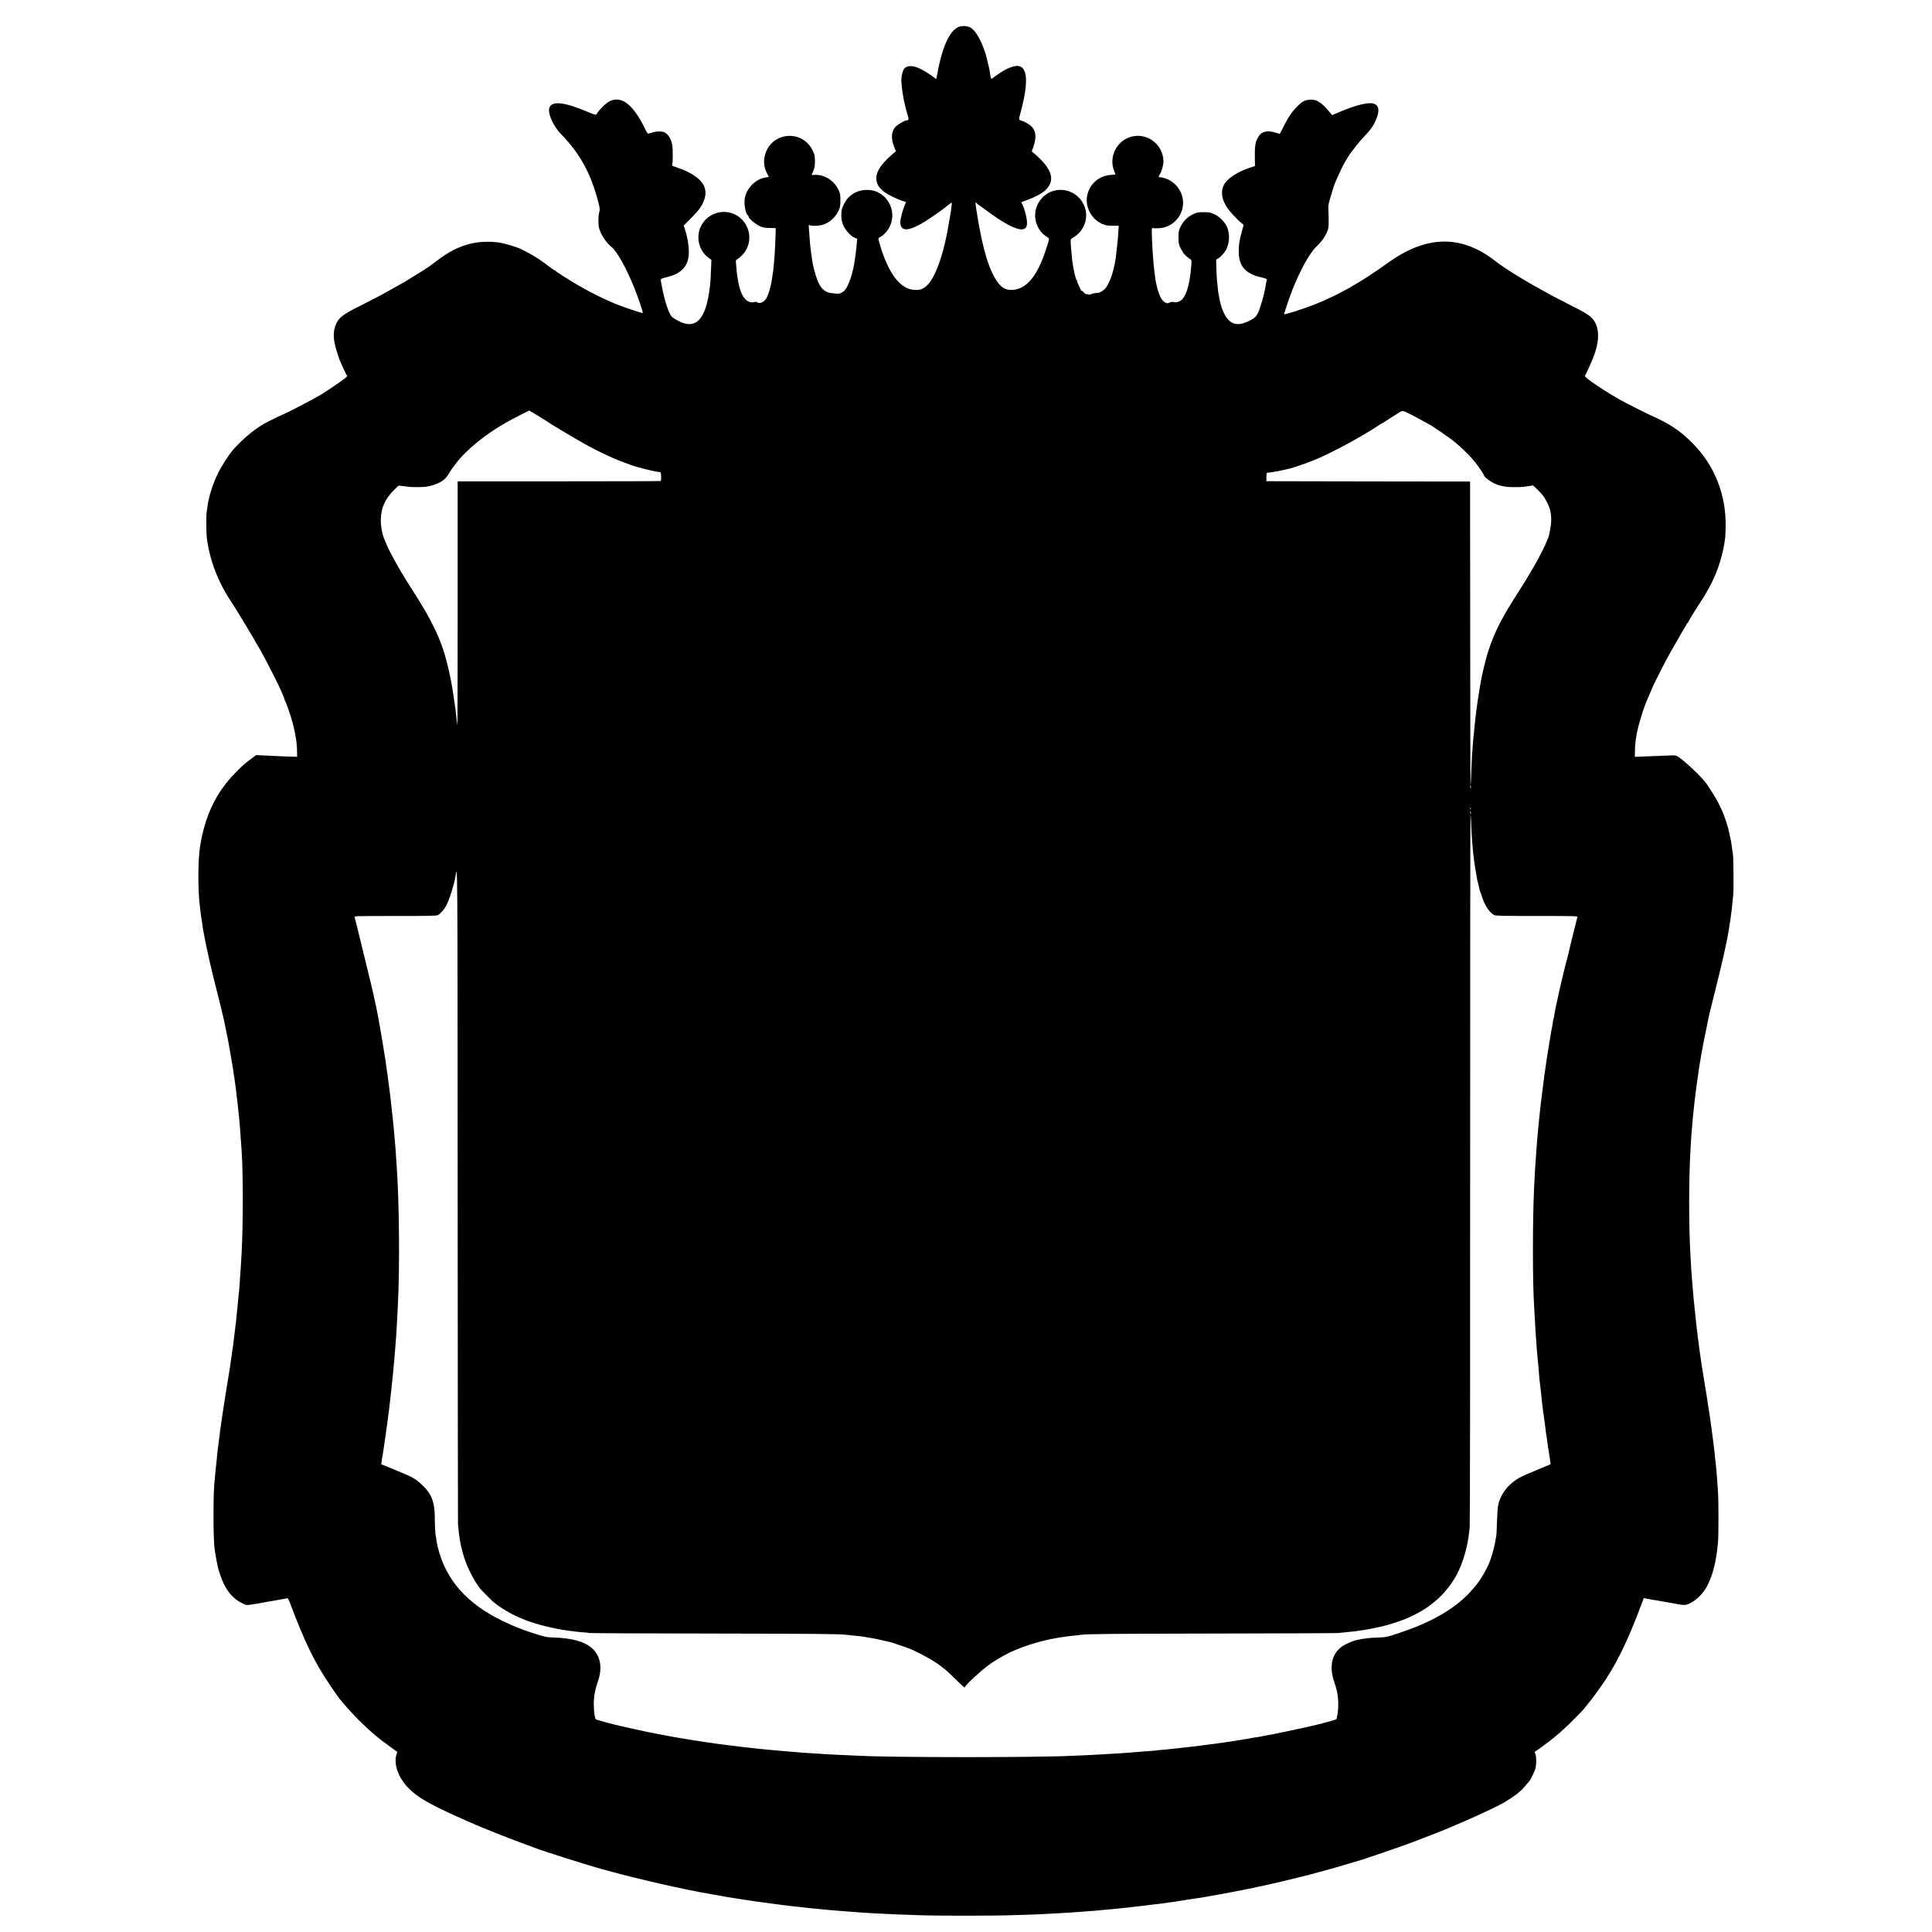 <svg version="1.0" xmlns="http://www.w3.org/2000/svg" width="3940" height="3940" viewBox="0 0 2955 2955"><path d="M1470.4 40c-15.6 2.2-28.3 27.1-36.5 71.5-1 5.1-1.5 7.9-1.8 9.3-.1.2-1.3-.6-2.8-1.8-13.8-10.6-26.5-17.1-34.4-17.8-7-.5-11 1.4-13.4 6.4-1.8 3.9-3.3 12.7-2.9 17.2.1 1.5.5 5.4.8 8.7 1 11.1 4.9 30.3 8.8 42.2 2 6.4 1.8 8.3-.9 8.3-3.2 0-14.4 6.4-17.8 10.1-6.3 7-7 17.9-1.8 30.8l2.6 6.4-5.4 4.6c-20.6 17.8-27.8 31.4-23.3 44.4 1.7 4.8 4 7.6 10.7 13 4.9 4 19.4 11.2 28.4 14.1l5.1 1.7-1.8 4.2c-3.1 7-7 21.7-7 26.3 0 15.1 12.2 14.9 37.8-.8 6.1-3.7 30-20.4 31.2-21.7 1.1-1.3 8.9-7.1 9.5-7.1.6 0 .4 2.4-1.1 13-.6 4-3.9 23.3-5.8 33.2-6.9 36.2-18 66.5-28.8 78.3-5.7 6.3-10.5 8.8-17.3 9-21 .8-37.9-16.7-51.5-53.5-1.8-4.7-3.4-9.4-3.6-10.5-.2-1.1-1.3-4.9-2.4-8.5-2.1-6.9-2.2-6.6 3.1-9.5 1.5-.8 4.5-3.5 6.7-6 22.9-26 3.8-66.6-30.5-65-11 .5-19.9 4.6-27.3 12.4-3.9 4.2-8.6 13.1-9.6 18.2-1 5.3-.7 15.6.6 17.8.6 1.2.8 2.1.5 2.1-.4 0 .8 2.7 2.6 6.1 3.9 7.2 10.4 13.9 15.9 16.4l4.1 1.8-.6 6.6c-.6 7.3-1.4 14.2-2 18.1-.2 1.4-.7 4.5-1 7-2.8 20.7-9.4 40.4-15.8 47.4-2.9 3.1-8.4 5.5-11.2 4.9-1.1-.2-4.4-.6-7.3-.8-14.3-1.3-21.1-9.8-27.7-35-2.3-9-3.1-13.5-4.9-27-.3-2.2-.8-5.8-1-8-.3-2.2-.8-6.9-1-10.5-.3-3.6-.8-10.4-1.1-15.2l-.7-8.6 3.4.7c4.9 1.1 13.8.4 19.4-1.5 9.3-3.1 18.1-11 22.4-20 3-6.1 3.4-8 3.4-17.9 0-8.1-.3-9.7-3.1-15.5-6.9-14.3-21.4-23.2-36.6-22.5l-4.3.2 2.5-6.1c2.1-5.1 2.6-7.6 2.5-15.1 0-7.9-.4-9.8-3-15.5-16.1-34.5-65.3-29.3-73.7 7.7-2.2 9.3-.8 18.7 3.9 27.2 1.3 2.4 2.3 4.5 2.2 4.7-.2.1-2.3.5-4.8.9-14.3 1.9-28 15-31.5 30-2 8.7.3 24.4 4.1 27.6.8.6 1.4 1.7 1.4 2.3 0 2.4 9.6 10.8 16 13.9 5.7 2.8 7.5 3.2 16 3.4l9.5.2-.1 6.3c-.2 8.7-1.4 34.5-1.9 38.8-.2 1.9-.6 7.1-1 11.5-.3 4.4-.8 8.7-1 9.5-.2.8-.6 3.7-1 6.5-1.6 13.5-5.3 27.5-9.2 34.5-3.6 6.4-11.2 9.5-14.7 6-.4-.4-2-.5-3.5-.1-12.3 3.5-21.8-9.4-25.5-34.4-.4-2.3-.8-5.1-1.1-6.3-.2-1.2-.7-5.9-1-10.5-.4-4.5-.8-9.2-1-10.4-.3-1.6.5-2.8 3-4.3 1.8-1.1 5.1-4 7.3-6.4 14.1-15.3 13.7-38.6-.8-53.7-18.7-19.5-51.7-13.9-63.2 10.8-7.7 16.3-2.6 36.8 11.6 47.3l4.7 3.5-.6 15c-.7 18.3-1.1 23-3 35.4-7 46.2-24.3 58.5-54.3 38.6-4-2.6-6-6.2-10.2-18-2.1-5.7-6.7-23.9-7.4-29.4-.3-1.4-.9-4.8-1.4-7.4-1.1-5.6-1.5-5.3 10.1-8.1 18.3-4.5 28.8-14.1 31.6-29 1.9-10.5-.1-27.9-5.1-43.4l-2-6.3 10.3-10.3c5.7-5.6 12.1-12.8 14.3-15.9 18.6-27.4 7.4-47.8-34.2-62.3l-8.2-2.9.5-3.4c.7-4.3.7-21.4 0-26.6-1.3-10.1-6.7-19.1-12.8-21.4-3.6-1.4-11.2-1.4-15.7 0-1.9.5-4.2 1.2-5 1.4-.8.2-2.2.6-3 .9-1.1.5-2.5-1.5-5.5-7.6-17.5-36.3-35.4-50.6-53.3-42.3-6.2 2.9-16.5 12.9-21.3 20.7-.5.8-4.3-.4-11.8-3.6-35.4-15.1-54.6-17.6-59.4-7.8-3.9 7.9 4.9 28.5 17.6 41.5 29 29.7 45.9 60.6 57.1 105 2.2 8.7 2.3 10 1.1 14.6-1.7 6.6-1.7 18.9.1 24.9 3.1 10.1 10.4 21 19 28.2 8.6 7.2 22.2 31.8 34.5 62 5.8 14.3 13.9 38.4 13 38.8-1.2.4-30.1-9.3-42.1-14.2-17-7-40.2-18.6-56.6-28.2-15.7-9.2-34.7-21.4-35.2-22.6-.2-.5-.8-.8-1.3-.8-.6 0-2.7-1.3-4.7-2.8-16.3-12.6-26.2-19.1-38.2-25.1-3.6-1.8-7.6-3.9-9-4.6-4.3-2.2-21.2-7.3-29.5-9-4.8-1-13-1.7-20.5-1.7-27.8-.1-52.1 9.1-78.5 29.6-7 5.5-12.8 9.6-18.4 13.1-.9.5-7 4.3-13.6 8.4-6.6 4.1-13.1 8.1-14.5 9-1.4.8-3.8 2.3-5.5 3.2-1.6.9-8.2 4.5-14.5 8.1-17 9.6-24.8 13.8-50.2 26.6-25.7 12.9-31.9 17.5-36.2 26.7-5.8 12.2-5.5 24.6 1.2 45 1.4 4.4 2.7 8.2 2.7 8.5.1.3.9 2.3 1.8 4.4 5.2 11.9 7.3 16.4 9 19.6l1.9 3.4-3.8 3.3c-6.3 5.3-39.2 27.3-40.8 27.3-.2 0-4.3 2.3-9.2 5.1-7.4 4.3-39.8 21-41.4 21.4-2.3.6-27.3 12.8-33 16.1-15.2 8.9-32.8 23.8-46.8 39.7-5.9 6.8-17.7 25.1-22.9 35.8-7.5 15.2-14.1 36-15.8 49.4-.4 2.7-1 7.7-1.5 11-.8 6.5-.5 32.2.5 39.5 4.7 34.6 17.9 68.3 38.6 98.5 4.8 7 35.1 57.4 37.9 63 .8 1.6 1.8 3.2 2.1 3.5.3.3 1.2 1.8 2.1 3.5.8 1.6 2.5 4.8 3.8 7 1.2 2.2 3.6 6.5 5.3 9.5 3.8 7 22.7 44.7 22.7 45.4 0 .3 1.4 3.5 3 7.1 1.7 3.6 3 7 3 7.5 0 .6.4 1.8 1 2.8 1.7 3 6.8 17.4 9.9 27.8 5.5 18.9 8.3 35.2 8.5 49.9l.1 8-5.5-.1c-5.4-.1-26.1-.9-46.9-2l-10.3-.5-7.6 5.7c-11.2 8.4-11.8 9-23.2 20.4-21.5 21.5-36.5 46-45.9 75.1-3 9.2-6.4 22.8-7.6 29.9-.3 1.9-1 6-1.5 9-3.2 18.9-3.4 64.5-.5 89.5 1.7 14.9 2.2 18.2 3 22.5.3 1.4.7 4.5 1 7 .3 2.5.7 5.6 1 7 .3 1.4.8 4.1 1.1 6 3.3 19.1 12.3 58.8 20.3 89.5 3.6 13.8 9.8 39.2 10.7 44 .2 1.1 1.5 7.6 3 14.5 1.4 6.9 2.8 13.6 3 15 .3 1.4.9 4.7 1.4 7.5.5 2.7 1.2 6.6 1.5 8.5.4 1.9 1.7 10 3.1 18 1.4 8 2.7 16.3 2.9 18.5.3 2.2.7 5.1 1 6.5.3 1.4.7 4.5 1 6.9.3 2.3.7 5.5.9 7 .3 1.4.8 5.5 1.1 9.1.4 3.6.9 7.3 1 8.2.2.9.6 4.5 1 8 .3 3.5.8 8.2 1 10.5.3 2.4.7 6.2 1 8.5 1.1 10.2 2 22.2 3 37.8.3 4.1.7 10.4 1 14 2.5 35.6 2.5 111.6 0 159-.7 12.8-1.6 27.3-2 31-.2 1.9-.6 8-.9 13.5-.6 9.4-.8 11.8-2.1 22.7-.3 2.4-.7 7.4-1 11.3-.3 3.8-.8 8.1-1 9.5-.2 1.4-.7 6.1-1 10.5-.4 4.4-.8 8.7-1.1 9.5-.2.8-.6 4.2-.9 7.5-.3 3.3-.8 7.1-1 8.5-.2 1.4-.7 5-1 8-.6 5.6-.8 7.1-2 15-1.1 7.6-1.4 9.3-2 14-1.1 8.3-3.6 24.4-6.5 41.5-1.6 9.3-3.1 19-3.4 21.5-.3 2.5-1 7-1.6 10-.5 3-1.2 7.5-1.5 10-.4 2.5-1.2 8.5-2 13.5-.8 4.9-1.6 11.2-2 14-.3 2.7-.8 7-1.1 9.5-.3 2.5-.7 5.6-.9 7-.2 1.4-.7 5.2-1.1 8.5-.3 3.3-.8 6.8-1 7.8-.1.9-.6 5.4-.9 10-.4 4.5-.8 8.9-1 9.7-.2.8-.7 5.5-1.1 10.5-.3 4.9-.8 9.8-.9 10.7-2.6 13.6-2.6 95 0 107.2.2 1.2.6 3.9.9 6.1.4 3.5 2.7 15.3 4 21 1.3 5.8 5.9 18.8 8.7 24.5 7 14.5 15.8 23.9 28.3 30.2 6.1 3.1 6.1 3.1 14.1 2 4.4-.7 9.1-1.4 10.5-1.7 1.4-.3 3.7-.7 5.2-1 1.5-.2 5.1-.8 8-1.4 2.9-.6 6.9-1.3 8.8-1.5 1.9-.3 6-1 9-1.6 3-.6 7.1-1.3 9-1.6 1.9-.3 4-.7 4.6-.9.7-.2 2.6 3.3 4.4 8.3 21.6 57.8 37.8 91.1 60.4 124 3.9 5.8 7.8 11.6 8.7 12.9 6.2 9.3 22.7 28.4 35.8 41.3 18.2 18 26.5 25.1 47.1 40.1l11.6 8.4-1.2 4c-3.7 12.3.4 28.3 10.9 42.5 14.2 19.3 34.7 31.9 94.2 58 6.6 2.9 14 6.1 16.5 7.2 10.6 4.7 51.9 21.1 69 27.3 10.2 3.7 19.4 7.1 20.5 7.6 9.7 4.1 83.9 27.6 104 32.9 1.7.5 5.7 1.6 9 2.5 44.9 12.4 119.5 29.4 154.4 35.1 1.8.3 4.3.8 5.5 1 1.1.2 3.7.6 5.6 1 1.9.3 5.5.9 8 1.4 2.5.5 5.9 1.1 7.5 1.4 1.7.2 7.7 1.2 13.5 2.1 5.8 1 11.4 1.9 12.5 2 1.1.1 3.6.5 5.5.8 2.8.6 20.8 3.1 44.5 6.2 6.2.9 19.2 2.5 24 3 2.8.3 6.8.7 9 1 13 1.5 23.7 2.6 29 3 3.3.3 7.6.7 9.5 1 1.9.2 6.9.7 11 1 4.1.3 9.5.8 12 1 2.5.3 8.3.7 13 1 4.7.3 10.5.7 13 1 2.5.3 8.6.7 13.5 1 5 .3 13.1.7 18 1 15.9 1 44.4 2.2 73 3 21.6.7 106.8.7 128.5 0 24.7-.7 45.3-1.4 54-1.9 4.1-.3 13.4-.8 20.5-1.1 7.2-.4 15-.8 17.5-1 2.5-.2 9-.6 14.5-1s11.6-.8 13.5-1c1.9-.2 7.3-.6 12-.9 4.7-.4 10.1-.9 12-1.1 1.9-.2 6.7-.7 10.5-1 3.9-.3 8.6-.7 10.5-1 1.9-.2 6.4-.7 10-1 3.6-.3 9.9-1 14-1.5s10.3-1.2 13.7-1.6c6.8-.7 8.8-.9 14.8-1.8 2.2-.3 6.5-.8 9.5-1.1 3-.3 6.6-.7 8-1 3.1-.5 8.1-1.2 14.5-2 2.8-.3 6.1-.8 7.5-1 1.4-.3 3.9-.7 5.5-.9 1.7-.3 7.3-1.2 12.5-2s11.8-1.8 14.5-2.2c2.8-.3 5.9-.8 7-1 1.1-.2 3.4-.6 5-.9 1.7-.3 4.4-.7 6-1 13.2-2.4 20.4-3.7 23-4.1 1.7-.3 7.7-1.4 13.5-2.6 13.6-2.6 13.3-2.5 22-4.3 4.1-.8 8.4-1.7 9.5-1.9 1.1-.3 6.4-1.4 11.9-2.6 5.4-1.2 10.6-2.3 11.5-2.5 5.2-1 38.8-8.9 45.1-10.7 8-2.1 10-2.6 14-3.4 1.4-.3 3.9-.9 5.5-1.5 1.7-.5 8-2.2 14-3.8 17.5-4.6 42.6-11.9 64-18.5.6-.2 1.5-.5 2-.6 3.6-1 54-18.2 67.5-23.2 16.6-6 61.1-23.4 68.5-26.8 2.2-1 8.9-3.9 15-6.5 12-5.1 16.3-7 27.5-12.2 4.1-1.9 10.9-5.1 15-7 15.1-7 23.7-11.7 33-17.9 12.5-8.4 17-12.5 28.4-26.5 2.1-2.5 8.5-15.9 9.2-19.3 1.4-6.1 1.4-16.4.2-20.6l-1.4-4.5 5.6-3.9c20.2-14.2 35.8-27.3 52.5-44.1 8.3-8.3 15.9-16.2 17-17.5 33.2-40.7 52.1-72 72.2-120 7.1-16.9 8.1-19.4 15.3-38.6l4.2-11.1 4.6.9c2.6.5 6.1 1.1 7.7 1.4 1.7.3 9.3 1.6 17 2.9 7.7 1.4 15.4 2.7 17 3 1.7.3 4.1.7 5.5 1 9 1.8 12.6 1.7 17.5-.6 11.2-5.1 22-16 28.2-28.3 2.6-5.1 7.2-16.8 7.8-19.6.2-.8 1-4 1.9-7 .8-3 1.7-6.7 2-8.3.3-1.5 1-5.3 1.5-8.5 1.1-5.9 1.5-9.5 2.8-22.2 1-10.1 1-64.7-.1-79-.4-6.3-.9-13.3-1.1-15.5-.8-11.8-1.7-22.2-2-23.5-.2-.8-.7-5.1-1.1-9.5-.3-4.4-.8-8.8-.9-9.7-.2-.9-.7-4.8-1-8.5-.4-3.7-.9-7.6-1.1-8.7-.2-1-.6-4.4-1-7.5-.3-3.1-.8-6.3-.9-7.1-.2-.9-.6-4.3-1-7.5-.4-3.3-.9-6.7-1.1-7.7-.1-.9-.5-3.8-.9-6.5-.7-5.3-4-26.4-5.5-35.8-.6-3.3-1.2-7.4-1.5-9-.3-1.7-1.6-9.8-2.9-18-1.4-8.3-2.7-16.6-3-18.5-.8-5.8-1.8-13.4-2.1-15-.6-3.3-1.5-9.8-2-14.5-.3-2.8-.8-6.1-1-7.5-.2-1.4-.7-4.8-1-7.5-.3-2.8-1-8.6-1.5-13s-1.2-10.7-1.5-14c-.3-3.3-.8-7.6-1-9.5-.8-6.5-1.4-12.5-2-19-.3-3.6-.7-8.8-1-11.5-.2-2.8-.7-8.4-1-12.5-.3-4.1-.8-9.5-1-12-.3-3.9-1-14.2-2-32.5-2.5-45.6-2.5-110.4 0-157.5.7-13.2 1.7-28.7 2-31 .2-1.4.6-6.3 1-11 .3-4.7.8-10.1 1-12 .3-1.9.7-6 1-9 .3-3 .8-7.5 1-10 1.9-16.7 3.1-25.6 5.6-43 1.1-7.4 2.2-15.1 2.5-17 .3-1.9.7-4.2.9-5 .2-.8.7-3.8 1.1-6.5.3-2.8.8-5.3 1-5.6.1-.3.6-2.6.9-5 .3-2.5 2.6-14.2 5.1-26 2.4-11.8 4.6-22.5 4.8-23.9.2-1.4 1.4-6.3 2.6-11 1.2-4.7 2.4-9.4 2.6-10.5.2-1.2 3.7-15.3 7.8-31.5 8.3-32.9 15.8-66.8 18-81.5.2-1.1.6-3.8.9-6 .4-2.2.9-5.7 1.2-7.8.3-2 .7-5.3 1-7.2 1.1-7.6 1.4-10.3 2-17 .4-3.9 1-10.4 1.5-14.5.8-8.2.5-56.1-.5-62.5-.3-2.2-1-7.2-1.5-11-1.2-8.3-1.6-10.6-3.6-19.4-.9-3.6-1.8-7.6-2-8.8-.2-1.2-2-7.1-4-13-5.9-17.9-14.1-33.4-28.9-55.1-6.7-9.8-30.6-32.6-43.1-41.3-4.1-2.8-4.5-2.8-14-2.4-28.4 1.2-44.4 1.8-48.4 1.9l-4.5.1.1-6.5c.1-13.6 1.6-24.7 5.5-40.5 2-8.2 8.2-27.7 10.4-33 .7-1.7 2.3-5.5 3.5-8.5 1.2-3 3.3-7.9 4.6-10.8 1.3-2.9 2.4-5.5 2.4-5.7 0-.8 16-32.8 21.5-43 6.4-11.9 27.3-48.3 29.6-51.7 1.1-1.4 1.9-3.1 1.9-3.7 0-.6.5-1.1 1-1.1.6 0 1-.4 1-.9 0-1.2 9.1-16.3 18.5-30.6 19.4-29.4 29.8-54.1 35.9-84.5 2.3-11.8 2.8-16.5 3-31.8.8-48.4-16.9-93.2-49.9-126.6-19.4-19.7-34.7-30-64-43.1-9-4-35.8-17.6-46.6-23.5-18.9-10.5-44.6-27.2-52.2-34l-2.8-2.6 4-8c3.5-7.3 5.9-12.8 9.7-22.4 8-20.6 8.9-38.4 2.4-51.3-4.4-8.8-10-12.9-36.3-26.1-13.3-6.8-27.3-14-31.2-16.1-39.2-21.3-69.1-39.6-85-52-52-40.7-105.4-40-163.9 2-42.8 30.7-75.9 49.5-113.1 64.3-16.8 6.6-45.3 15.7-46.3 14.8-.5-.6 7.4-24.2 12.3-36.6 12-30.5 26.6-57 36.5-66.3 7.8-7.4 13.5-15.1 16.7-22.8 2.8-6.6 3-9.8 2.1-35.4-.3-5.8.1-7.8 4.2-21.1 1.7-5.4 3.2-10.6 3.4-11.4 2-7.2 14-33.5 18.8-41 1.2-1.9 2.8-4.6 3.5-5.8 3.2-5.9 18.9-25.5 26.8-33.6 9.1-9.2 14.5-17.8 18-28.4 3.4-10.6 2-16.9-4.5-19.4-8.2-3.2-28.4 1.7-56 13.7l-8.5 3.6-2.3-2.8c-8.5-10.3-13-14.6-18-17.5-4.8-2.8-6.7-3.3-12.2-3.3-8.5 0-12.7 2.1-21 10.4-7.8 7.8-13.8 16.6-21 31.1-2.9 5.8-5.4 10.6-5.5 10.7 0 .1-3-.7-6.5-1.8-13-4.1-21.6-1.9-26.6 6.7-4.2 7.1-5.4 14.1-5.1 30.1l.2 14.3-6.5 2.1c-14.9 4.8-27.7 11.8-35.4 19.3-12 11.6-11.3 28.3 1.9 45.6 4.4 5.8 15.5 17.3 20.1 20.9l2.6 2.1-3.1 11.2c-3.5 12.8-4.6 20.1-4.4 30.6.3 21.2 10.2 32.6 33.2 38.1 8.5 2.1 10.4 2.8 9.7 3.9-.2.4-.7 2.8-1.1 5.2-1.5 10.3-4.6 23.4-8.5 35.3-4.7 14.5-6.7 17.1-17.2 22.4-15.1 7.7-25.7 6.5-33.6-3.5-5.5-6.9-9.8-17.9-12.1-30.9-.6-3.2-1.3-6.7-1.5-7.8-.2-1.1-.7-4.9-1-8.5-.4-3.6-.9-8.1-1.1-10-.3-1.9-.7-10.1-1-18.2l-.4-14.8 2.7-1.4c3-1.6 7.7-6.4 11.1-11.3 6.8-9.9 7.9-26.7 2.5-37.8-3.9-8.1-10.8-14.8-19.1-18.8-6.2-2.9-7.7-3.2-16.3-3.2-8.6 0-10.1.3-16.2 3.2-8.5 4-15.1 10.6-19.1 19.1-2.9 6.1-3.2 7.6-3.2 16.3 0 8.1.4 10.4 2.5 15 1.4 3 2.8 5.5 3.3 5.7.4.2.7.9.7 1.6 0 1.4 7 8.1 11.2 10.8 2.8 1.9 2.7.7 1.3 16.3-2.2 23.5-7.3 40.2-14.3 46.2-3.5 3-8.5 4.4-12 3.3-1.9-.5-4-.3-6 .6-4.1 1.7-3.7 1.7-7.2-.1-1.7-.9-4.1-3.2-5.5-5.3-2.2-3.3-5.9-13.2-6.9-18.6-.2-1.2-.9-4.1-1.5-6.6-1-4.8-1.7-9.7-3.6-27.5-1.1-10.9-2.5-34.4-2.8-48.5-.1-5.9.1-7.4 1.2-7.2 3.4.7 13.2.3 17.2-.8 18.6-5 30.9-22.2 29.3-41.1-1.3-15.8-12.6-29.7-28-34.4-2.7-.8-5.9-1.5-7.1-1.5-2.9 0-2.8-.2.2-5.3 2.7-4.7 5.2-14.4 5-19.7-.7-20.5-16.7-37-37-38.2-28.6-1.6-49.2 27.9-38.1 54.4.9 2.1 1.6 4.1 1.6 4.4 0 .3-2.9.7-6.5.9-18.1.9-32.7 13.4-36.6 31.4-3.2 15.2 4.4 32.6 18.1 41 2.7 1.7 5 2.8 5 2.6 0-.3 1.4.2 3.1 1.1 2.3 1.1 6 1.6 12.6 1.7h9.4l-.6 9.6c-.3 5.3-.8 11.4-1 13.6-3 27.4-2.9 26.8-4.6 35.5-2.2 10.9-5.1 20.6-8.5 27.5-3.8 7.9-5.4 10-10.4 13.5-3.8 2.7-5.1 3.1-9.5 3.1-1.6.1-4.9.7-7.3 1.6-3.6 1.2-4.5 1.3-5.9.1-1.4-1-1.5-1-.9 0 1.3 2.1-3.4-.8-5.7-3.6-1-1.2-2.4-1.9-3-1.5-.7.3-.9.3-.5-.1.4-.5-.9-3.7-2.8-7.3-1.9-3.6-3.2-6.9-2.8-7.4.3-.5.1-.9-.4-.9-1.7 0-6.4-21.1-7.6-34.5-2.6-26.6-2.6-28.7-.1-30 24.2-12.8 29.3-43.6 10.2-62.8-8.9-9-22.3-13.1-35-10.6-15.3 2.9-27.9 15.7-30.8 31.3-2.9 15.8 4.4 32.2 17.8 40.1 3.8 2.2 3.9 1.3-2.2 20.1-9.9 30.4-21.7 48.8-36.2 56.6-8.8 4.8-19.9 5.6-27 2-13.4-6.9-25.6-33.3-34.7-75.2-2.4-10.8-5.9-29.6-7.1-38.5-.4-2.2-.8-5.1-1.1-6.5-.2-1.4-.6-4.8-1-7.5-.5-4.9-.5-5 1.3-2.9 1 1.1 2.3 2.3 2.8 2.5.6.2 5.3 3.6 10.5 7.5 28.3 21.2 48.4 31.7 57.4 30 5.3-1 7-4.4 6.3-13-.6-6.7-4.3-20-7.3-25.7l-1.3-2.7 9.1-3.3c10.8-3.9 21.9-9.7 26.9-14.2 16.7-15 11.9-32.7-15.3-56.2l-4.7-4 2.5-7c4.8-13.7 4.1-23.5-2.2-30.4-3.3-3.7-10.5-7.9-16.9-9.9-3.5-1.1-3.5-.9-.2-13.2 12.5-46.9 10.4-70.8-6.2-70.2-5 .2-12.8 3-19.6 7-6.4 3.7-15.1 9.8-17.4 12-1.8 1.7-2.7.4-3.4-5.3-.6-4.8-2.3-13.4-3.1-15.5-.3-.8-.7-2.6-1-4-.2-1.4-.9-4.5-1.6-7-.7-2.5-1.2-4.6-1.2-4.7.1-.2-1.3-4-2.9-8.5-6.2-17-13.9-29.2-20.9-32.9-3.6-1.8-8.9-2.6-13.6-1.9zM825.3 637.4c8.4 5.2 15.7 9.8 16.2 10.3 1.9 1.6 42.9 25.9 54 32 27.7 15.3 55.4 27.4 78.3 34.3 12.5 3.7 31.2 8 35.1 8 1.7 0 2 .8 2.3 6.6.1 3.6-.1 6.8-.5 7.1-.5.3-70.6.5-155.8.5H700v186.6c0 102.6-.2 186.3-.4 186.1-.2-.2-.7-3.6-1.1-7.4-.4-3.9-.8-8.4-1.1-10-.2-1.7-.6-5-.9-7.5-.3-2.5-.7-5.6-1-7-.3-1.4-.7-4.5-1-7-.3-2.5-1-7-1.5-10s-1.2-7.3-1.5-9.5c-1.1-7.5-4.6-24-7.6-36-9.2-36.7-23.2-65.9-54.4-114-10.1-15.6-21.5-34.7-27.5-46.2-2.9-5.4-5.6-10.5-6-11.3-.9-1.6-6.5-14-7.9-17.5-3.8-9.5-6-22-5.6-31.9.6-17.6 6.7-30.9 20.5-44.4l6.5-6.4 6 .6c3.3.3 7.1.8 8.5 1.1 3.3.7 23.7.7 27.5 0 13.1-2.3 22.8-6.4 28.7-11.9 2-1.9 4.9-5.6 6.4-8.3 1.6-2.6 3.2-5.3 3.6-5.8.4-.6 3-4.1 5.8-7.9 16.6-22.4 47.1-47.2 81-66 8.9-4.9 31.6-16.5 32.3-16.6.5 0 7.7 4.2 16 9.4zM2158 634c5.3 2.6 13.5 7.1 18.4 9.9 4.9 2.8 9.1 5.1 9.3 5.1 1.6 0 34.5 22.7 39.9 27.5.6.5 4 3.5 7.4 6.5 7.6 6.6 17.2 16.5 23.3 24 4.7 5.8 13.7 19.3 13.7 20.5 0 1.7 8.9 8.7 14.5 11.4 5.7 2.8 10.1 4.1 19 5.6 4.2.7 23.6.8 27.1.1 1.2-.2 4.5-.7 7.5-1.1 3-.4 5.7-.9 6-1.1 1-.6 14.7 13.3 17.6 17.9 11.6 18.3 13.5 32.4 7.7 57.6-1.9 8.6-13.9 33-27.3 55.4-4.2 7.1-8.2 13.8-8.9 15-1.6 2.7-2.9 4.7-11.6 18.4-25.2 39.2-35.5 59.5-45.3 89.3-3.8 11.4-9.8 36.5-11.8 49-1.2 7.3-1.6 9.7-2.5 15-.5 3-1.2 7.3-1.5 9.5-.3 2.2-.7 5.3-1 7-1.5 9.8-4.1 32.3-5 43.5-.4 4.1-.8 8.5-1 9.8-.2 1.3-.7 6.9-1 12.5-.4 5.6-.9 11.8-1.1 13.7-.1 1.9-.6 12.5-1 23.5s-.8 20.2-1 20.4c-.5.6-.5 14.5-.7-239.9l-.2-223.5-152.5-.2c-83.9-.1-154-.2-155.7-.3h-3.3v-6.5c0-6.1.2-6.5 2.3-6.6 1.2 0 3.3-.2 4.7-.5 10.2-1.6 16.3-2.8 21.5-4.1 3.3-.8 6.9-1.7 8.1-1.9 4.4-.8 28.4-9.3 39.4-13.9 25.5-10.7 73.8-37 96.7-52.6 2.3-1.6 4.4-2.9 4.8-2.9.3 0 1.8-.8 3.3-1.9 1.5-1 5.2-3.4 8.2-5.3 3-1.9 8.4-5.3 12-7.6 7.5-4.8 6.7-4.9 20 1.8zm91.7 570.2c.1 3 .1 3.1-.6.8-.7-2.1-.5-4 .2-4 .2 0 .3 1.5.4 3.2zm-.4 32.3c-.3.9-.8 1.4-1 1.1-.3-.3-.2-.9.2-1.5.9-1.6 1.5-1.3.8.4zm.4 7.2c.1 2.4 0 2.5-.6.8-.7-1.7-.6-3.5.2-3.5.2 0 .3 1.2.4 2.7zm.3 12c.4 17.8 2.7 47.5 4.5 59.3.3 1.9.7 5.1.9 7 .4 3.1 2.9 18.2 4 23.5.2 1.1.9 3.8 1.5 6 .5 2.2 1.3 5.4 1.5 7.1.3 1.7 1.3 4.9 2.2 7 .9 2.1 1.6 3.9 1.4 3.9-.2 0 1.7 5.2 3.7 10 3.9 9.1 10.2 17.3 15.6 20.1 2.3 1.2 12.6 1.4 65.3 1.4 59.3 0 62.5.1 62 1.7-.5 1.6-9.2 36.6-10.1 40.3-2.7 12.3-4.9 21.4-6.1 25.5-4.9 17.1-17 70.4-19 83.5-.3 1.9-.7 4.3-1 5.2-.7 2.2-1.3 5.4-1.9 10.3-.3 2.2-.8 4.7-1 5.5-.2.8-.7 3.1-1 5-.3 1.9-1 6-1.5 9-.9 5.4-1.6 9.5-2.5 15.5-.2 1.6-.6 4.1-.9 5.5-.3 1.4-.7 4.3-1.1 6.5-1.6 10.6-2.7 18.3-3.1 21.5-.2 1.9-.6 4.6-.9 6-.2 1.4-.7 4.7-1 7.5-.3 2.7-.8 6.3-1 8-.7 4.8-1.8 13.5-3 24-.3 2.7-1 8.4-1.5 12.5s-1.2 10.4-1.5 14c-.3 3.6-.7 8.1-1 10-.7 5.7-1.4 14.1-2 21.5-.3 3.8-.7 9.2-1 12-.3 2.7-.7 9-1 14-.3 4.9-.8 11.2-1 14-.4 4.6-1.1 16.7-2 35.5-2.5 50.9-2.5 147.3 0 183.5.2 3.3.7 11.2 1 17.5.3 6.3.7 14 .9 17 .3 3 .7 10.2 1.1 16 .4 5.8.8 12.1 1 14 .2 1.9.6 7.1 1 11.5.3 4.4.8 9.1 1 10.5.2 1.4.7 6.3 1 11 .4 4.7.8 9.8.9 11.5.8 7.8 1.8 16.2 2.1 18.5.2 1.4.6 5.4 1 9 .4 3.6.8 7.8 1 9.5.3 1.6.7 5.5 1 8.5.3 3 .8 6.6 1 8 .3 1.4.7 4.3 1 6.5.2 2.2.7 5.6 1 7.5.2 1.9.7 5.7 1.1 8.5 1 8.5 1.3 10.9 1.8 13.1.2 1.2.7 4.5 1.1 7.5.3 3 .8 6.5 1 7.9.5 2.9 1.1 6.8 2 12.5.3 2.2.9 6.5 1.4 9.5.5 3 .8 5.6.7 5.6 0 .1-10.7 4.5-23.7 9.9-22.7 9.3-27.7 12-37.5 20.5-9 7.8-16.6 20.5-18.9 31.8-.8 3.7-1.6 15.2-1.9 25.7-.2 10.4-.7 20.1-1 21.5-.3 1.3-.8 4.2-1.2 6.5-1.1 7.8-3.6 17.4-7.9 30.5-2.3 7-8.7 19.4-15 29.1-4.3 6.6-5.6 8.3-14 17.8-5.7 6.5-5.4 6.2-12.4 12.5-24.4 21.6-54.9 38-98.1 52.3-18.3 6.1-20.2 6.5-29.9 6.8-15.2.5-21.8 1.2-35.6 4-3.5.8-14.6 5.3-18.9 7.9-18.3 10.7-23.6 31.4-14.6 57 4 11.4 5.7 20.6 5.9 31.9.2 9.8-1.5 22.5-3.3 24.4-.9.9-28.8 8.4-39.9 10.7-1.2.3-3.3.8-4.7 1.1-1.4.3-3.6.8-4.9 1.1-1.4.3-9.6 2.1-18.3 3.9-8.6 1.9-17.2 3.7-19 4-1.8.4-5.3 1.1-7.8 1.6-2.5.6-5.8 1.2-7.3 1.4-1.6.2-4 .6-5.5 1-1.5.3-3.8.7-5.2 1-1.4.3-3.6.7-5 1-1.4.2-4.5.7-7 1-2.5.3-5.2.8-6 1-1.4.4-4.5 1-10.7 1.9-1.6.3-7.1 1.1-12.3 2-5.2.8-11.3 1.8-13.5 2.1-11.5 1.7-25.5 3.6-29.5 4-2.5.3-6.3.8-8.5 1.1-5.5.8-7 1-14.5 1.8-3.6.4-8.1.9-10 1.1-1.9.3-5.7.7-8.5 1-2.7.3-7.2.8-10 1.1-2.7.3-6.6.7-8.5.9-10.4.9-19.7 1.8-21.3 2.1-.9.1-6.1.6-11.5.9-5.3.4-11.3.8-13.2 1-1.9.2-7.3.6-12 1-4.7.3-10.7.8-13.5 1-2.7.2-10.4.7-17 1-6.6.3-14.2.8-17 1-2.7.2-12 .7-20.5 1.1-8.5.3-18.2.8-21.5.9-54.4 2.7-269.5 2.7-323 0-3.8-.2-14.2-.6-23-1-8.8-.3-18.5-.8-21.5-1-3-.2-10.4-.7-16.5-1-25.1-1.5-37.6-2.4-42.5-3-1.9-.2-7.1-.7-11.5-1-4.4-.3-9.6-.7-11.5-1-1.9-.2-7.1-.7-11.5-1-4.4-.3-9.1-.8-10.5-1-1.4-.2-5.4-.6-9-.9-3.6-.4-8.1-.8-10-1.1-1.9-.2-6-.7-9-1-3-.3-6.6-.8-8-1-1.4-.2-5.2-.6-8.5-1-3.3-.3-9.1-1.1-13-1.6-3.8-.5-8.8-1.2-11-1.4-2.2-.3-4.9-.7-6.1-.9-1.2-.2-4.5-.7-7.5-1.1-3-.3-7.6-1-10.4-1.5-2.7-.5-7-1.1-9.5-1.5-2.5-.3-7-.9-10-1.5-3-.5-7.1-1.2-9-1.5-11.9-1.9-19.9-3.3-33-5.9-4.1-.8-8.8-1.7-10.5-2-5.3-.8-17.5-3.4-34-7.1-8.8-2-17-3.8-18.3-4.1-10.5-2.1-38.9-9.8-39.8-10.7-1.8-1.8-3.2-12.1-3.2-23.3-.1-11.3 1.9-21.7 6.7-36.1 6.4-18.9 3.7-36.2-7.5-47.5-11.4-11.6-31.4-17.5-62.4-18.3-8.7-.2-12.5-1.1-31.5-7.2-14.7-4.7-28.3-10.2-44-17.7-55.4-26.6-87.6-63-99.9-113.1-.8-3.3-1.7-8.3-2.1-11-.3-2.8-.8-5.9-1.1-7-.7-3.1-1.3-14.8-1.4-29.1-.3-22.2-5.2-34.7-18.6-47.5-10.7-10.1-14.6-12.4-38.4-22.1-1.4-.6-3.8-1.6-5.5-2.3-1.6-.7-6.7-2.8-11.2-4.6l-8.2-3.3.5-3.5c.3-2 .9-6.1 1.4-9.1.6-3 1.3-7.5 1.6-10 .3-2.5.7-5.6 1-7 .7-4.5 3.3-22.3 4.9-34.5 2.9-21.9 3.5-26.3 4-32 .4-3.7 1-9.3 2-17.5.3-1.9.7-6 .9-9 .3-3 .7-7.3 1-9.5.3-2.2.7-7.2 1.1-11 .3-3.9.7-8.8 1-11 .2-2.2.7-7.2 1-11 .3-3.9.8-9.3 1-12 .9-9.7 2.2-29.7 3.1-47 .3-6.6.7-14.9.9-18.5 3.1-58.7 2.2-159.4-2-216.7-.2-2.6-.6-9.3-1-14.8-.3-5.5-.8-11.8-1-14-.2-2.2-.6-6.7-.9-10-.3-3.3-1-11.4-1.6-18-.6-6.6-1.3-13.6-1.6-15.6-.2-2-.6-5.6-.9-8-.2-2.4-.7-6.7-1-9.4-.3-2.8-.7-6.8-1-9-.2-2.2-1.1-9.6-2-16.5-.9-6.9-1.8-14.1-2.1-16-.3-3.1-1.2-8.7-1.9-13-.3-1.8-1.2-8.8-2-15-.3-2.5-1-6.5-1.5-9s-1.1-6.3-1.4-8.5c-.3-2.2-.8-5.1-1-6.5-.3-1.4-.8-4.1-1-6-.3-1.9-.7-4.6-1-6-.5-2.7-3.5-19.5-4.3-24.5-1.9-11.6-8.1-40.6-12.8-59.5-3-12.4-5.7-23.4-6-24.5-.2-1.1-1.1-4.9-2-8.5l-2-8c-3.7-15.6-13.2-54.5-14.1-57.3-.5-1.6 2.9-1.7 62.1-1.7 52.4 0 63.1-.2 65.4-1.4 3.9-2.1 9.5-8.6 12.8-14.8 4.8-9.4 11.9-31.8 13.8-43.8 3.4-21.4 3.3-34 3.5 484 .1 276.4.4 504.3.5 506.4 1.8 21.2 4.3 34.7 9.7 51.6 4.8 15.2 15.4 35.7 24.2 46.8 2 2.5 18.1 18.7 20.6 20.7 15.1 12.3 35.9 23.4 56.7 30.3 18.2 6.1 43.4 11.8 61.3 13.8 3 .3 6.6.7 8 1 1.4.2 6.1.7 10.5 1 4.4.3 9.1.8 10.5 1.1 1.4.3 83.6.7 182.8.8 164.5.3 197.9.6 209.7 1.9 2.2.3 6.7.8 10 1.1 9.9.9 14.7 1.5 20 2.5 2.8.5 6.8 1.2 9 1.5 2.2.3 9 1.7 15 3.1 6.1 1.4 11.8 2.7 12.7 2.9 3.9.9 28.7 9.4 33.3 11.5 18.7 8.5 38.9 20.2 47.2 27.5.6.5 2.6 2.1 4.5 3.5 1.8 1.3 8.9 7.9 15.7 14.7 11.6 11.5 14.1 13.5 14.1 11.5 0-2.4 23.9-24.6 35-32.6 3.6-2.5 7-5 7.5-5.4 1.6-1.2 12.4-7.6 18.8-11.1 20.5-11 52.8-21.6 78.6-25.7 1.8-.3 4.1-.7 5-.9.9-.2 4.4-.7 7.6-1.1 3.3-.4 6.2-.9 6.5-.9.3-.1 4.1-.5 8.5-.9s9.1-.9 10.5-1.2c8-1.3 48.7-1.6 210-1.9 98.7-.2 181.1-.5 183-.8 1.9-.3 7.1-.8 11.5-1.2 16.9-1.3 39.3-5 56-9.1 53-13.1 88.5-36.8 110.7-73.9 8.3-13.9 15-32.2 19.2-52.6 1.5-7.5 1.9-10.4 3.5-24.9.5-4.1.8-250.8.7-548.3 0-297.4.2-540.7.5-540.7.4 0 .7 3.9.9 8.7z"/></svg>